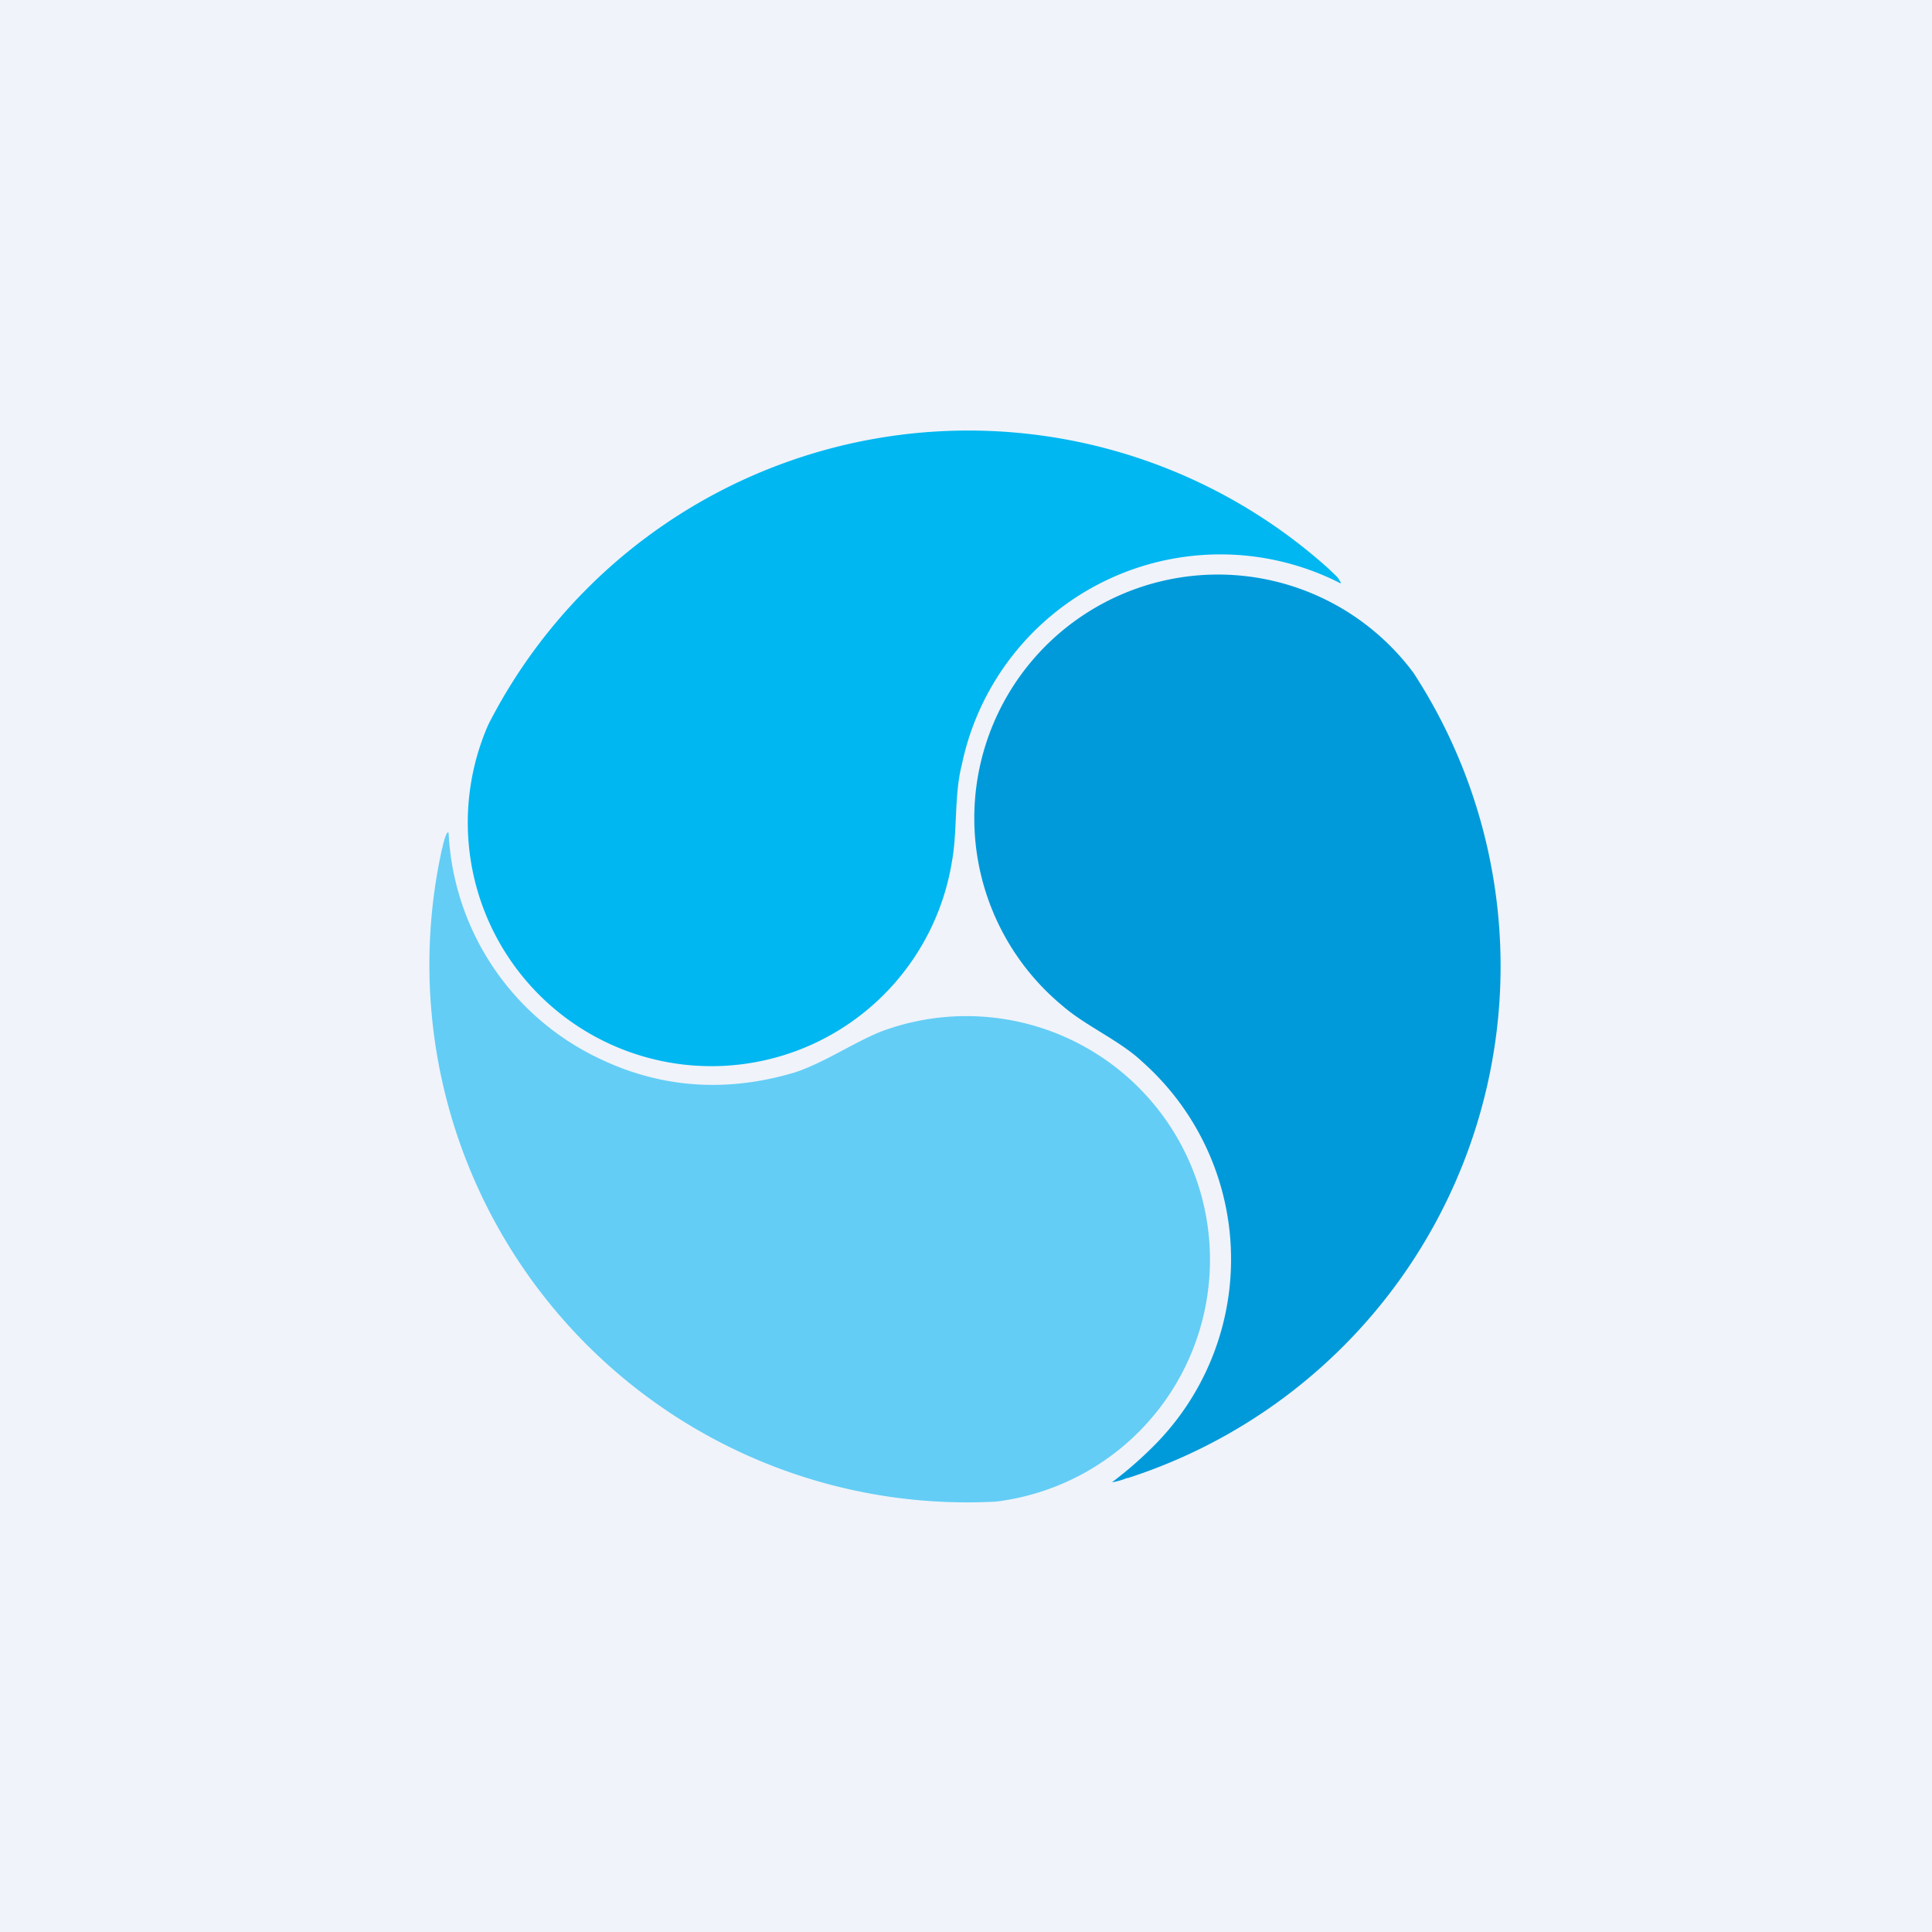 <!-- by TradingView --><svg width="18" height="18" viewBox="0 0 18 18" xmlns="http://www.w3.org/2000/svg"><path fill="#F0F3FA" d="M0 0h18v18H0z"/><path d="M12.38 5.3c.05.05.09.08.1.11.02.02.01.03 0 .02a2.46 2.46 0 0 0-3.52 1.7c-.07.27-.04.62-.09.89a2.27 2.27 0 1 1-4.32-1.27 5.02 5.02 0 0 1 7.83-1.45Z" fill="#00B7F1"/><path d="M10.5 13.77a.59.59 0 0 1-.14.04 3.6 3.6 0 0 0 .42-.37 2.46 2.46 0 0 0-.14-3.55c-.2-.19-.52-.33-.73-.51a2.27 2.27 0 1 1 3.26-3.11 5.01 5.01 0 0 1-2.66 7.5Z" fill="#009ADA"/><path d="M4.12 7.91a.6.6 0 0 1 .04-.14c.01-.02.02-.02.02 0A2.46 2.46 0 0 0 5.6 9.87c.57.27 1.18.31 1.81.12.27-.09.55-.28.8-.38a2.27 2.27 0 1 1 1.07 4.38A5.01 5.01 0 0 1 4.12 7.9Z" fill="#63CDF5"/></svg>